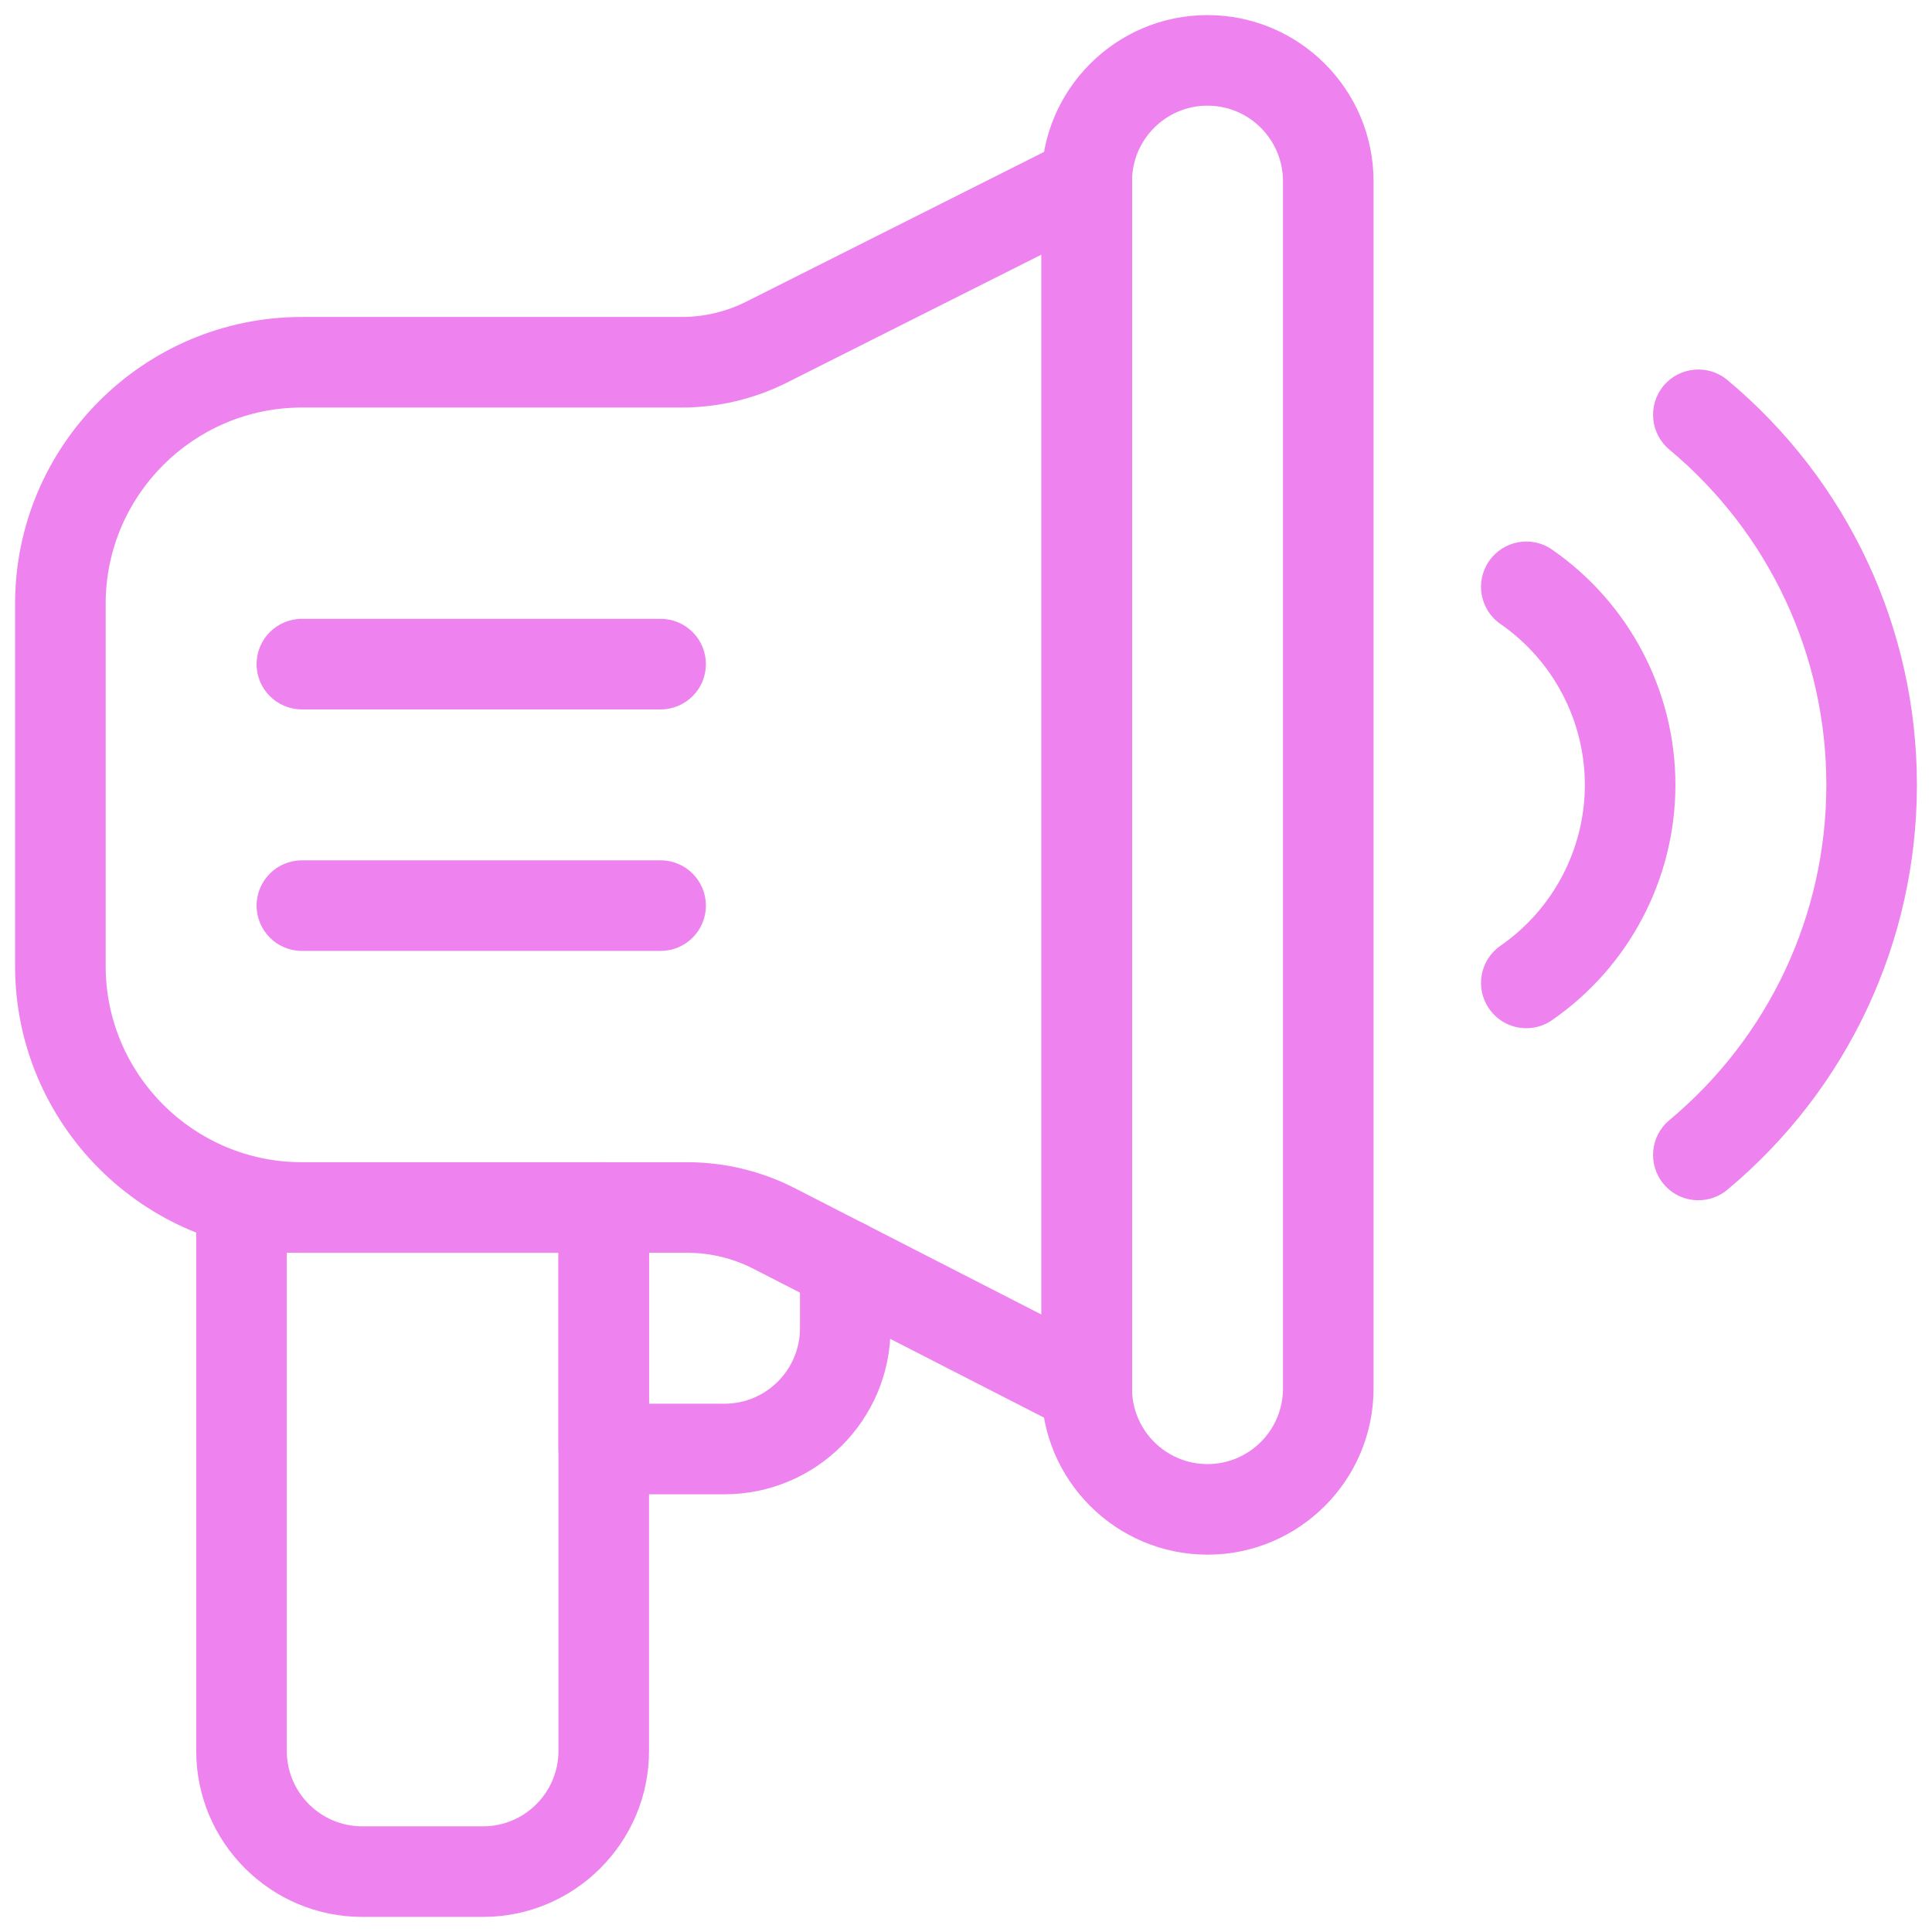 <?xml version="1.0" encoding="UTF-8"?>
<svg id="Layer_3" data-name="Layer 3" xmlns="http://www.w3.org/2000/svg" viewBox="0 0 1000 1000" fill="violet">
  <path d="m562.5,742.188c-3.662,0-7.324-.855-10.681-2.563l-162.003-82.977c-10.467-5.371-22.232-8.209-33.997-8.209h-199.57c-81.848,0-148.438-66.589-148.438-148.438v-187.5c0-81.848,66.589-148.438,148.438-148.438h196.609c11.597,0,23.178-2.747,33.478-7.965l165.634-83.282c7.263-3.662,15.9-3.296,22.827.977s11.139,11.841,11.139,19.959v625c0,8.148-4.242,15.747-11.2,19.989-3.754,2.289-7.996,3.449-12.238,3.449ZM156.25,210.938c-56,0-101.562,45.563-101.562,101.562v187.5c0,56,45.563,101.562,101.562,101.562h199.57c19.165,0,38.315,4.608,55.359,13.336l127.884,65.521V131.775l-131.638,66.193c-16.785,8.484-35.66,12.97-54.565,12.97h-196.609Z" style="stroke-width: 0px;"/>
  <path d="m625,804.688c-47.394,0-85.938-38.544-85.938-85.938V93.75c0-47.394,38.544-85.938,85.938-85.938s85.938,38.544,85.938,85.938v625c0,47.394-38.544,85.938-85.938,85.938Zm0-750c-21.545,0-39.062,17.517-39.062,39.062v625c0,21.545,17.517,39.062,39.062,39.062s39.062-17.517,39.062-39.062V93.75c0-21.545-17.517-39.062-39.062-39.062Z" style="stroke-width: 0px;"/>
  <path d="m790.039,532.196c-7.446,0-14.74-3.51-19.287-10.101-7.385-10.62-4.73-25.238,5.92-32.593,27.313-18.951,43.64-50.079,43.64-83.252s-16.327-64.3-43.64-83.252c-10.651-7.355-13.306-21.973-5.92-32.593,7.385-10.651,22.003-13.336,32.593-5.92,39.978,27.679,63.843,73.212,63.843,121.765s-23.865,94.086-63.843,121.765c-4.059,2.838-8.697,4.181-13.306,4.181Z" style="stroke-width: 0px;"/>
  <path d="m879.059,621.246c-6.714,0-13.367-2.869-18.005-8.423-8.27-9.949-6.958-24.719,2.991-33.02,51.636-43.091,81.268-106.354,81.268-173.554s-29.633-130.463-81.268-173.554c-9.949-8.301-11.261-23.071-2.991-33.02,8.331-9.949,23.132-11.23,33.02-2.991,62.347,52.032,98.114,128.418,98.114,209.564s-35.767,157.532-98.114,209.564c-4.394,3.662-9.705,5.432-15.015,5.432Z" style="stroke-width: 0px;"/>
  <path d="m341.934,367.188h-185.684c-12.94,0-23.438-10.498-23.438-23.438s10.498-23.438,23.438-23.438h185.684c12.94,0,23.438,10.498,23.438,23.438s-10.498,23.438-23.438,23.438Z" style="stroke-width: 0px;"/>
  <path d="m341.934,492.188h-185.684c-12.94,0-23.438-10.498-23.438-23.438s10.498-23.438,23.438-23.438h185.684c12.94,0,23.438,10.498,23.438,23.438s-10.498,23.438-23.438,23.438Z" style="stroke-width: 0px;"/>
  <path d="m250,992.188h-62.5c-47.394,0-85.938-38.544-85.938-85.938v-281.25c0-12.94,10.498-23.438,23.438-23.438h187.5c12.94,0,23.438,10.498,23.438,23.438v281.25c0,47.394-38.544,85.938-85.938,85.938Zm-101.562-343.75v257.812c0,21.545,17.517,39.062,39.062,39.062h62.5c21.545,0,39.062-17.517,39.062-39.062v-257.812h-140.625Z" style="stroke-width: 0px;"/>
  <path d="m375,773.438h-62.5c-12.94,0-23.438-10.498-23.438-23.438v-125c0-12.94,10.498-23.438,23.438-23.438s23.438,10.498,23.438,23.438v101.562h39.062c21.545,0,39.062-17.517,39.062-39.062v-32.806c0-12.94,10.498-23.438,23.438-23.438s23.438,10.498,23.438,23.438v32.806c0,47.394-38.544,85.938-85.938,85.938Z" style="stroke-width: 0px;"/>
</svg>
